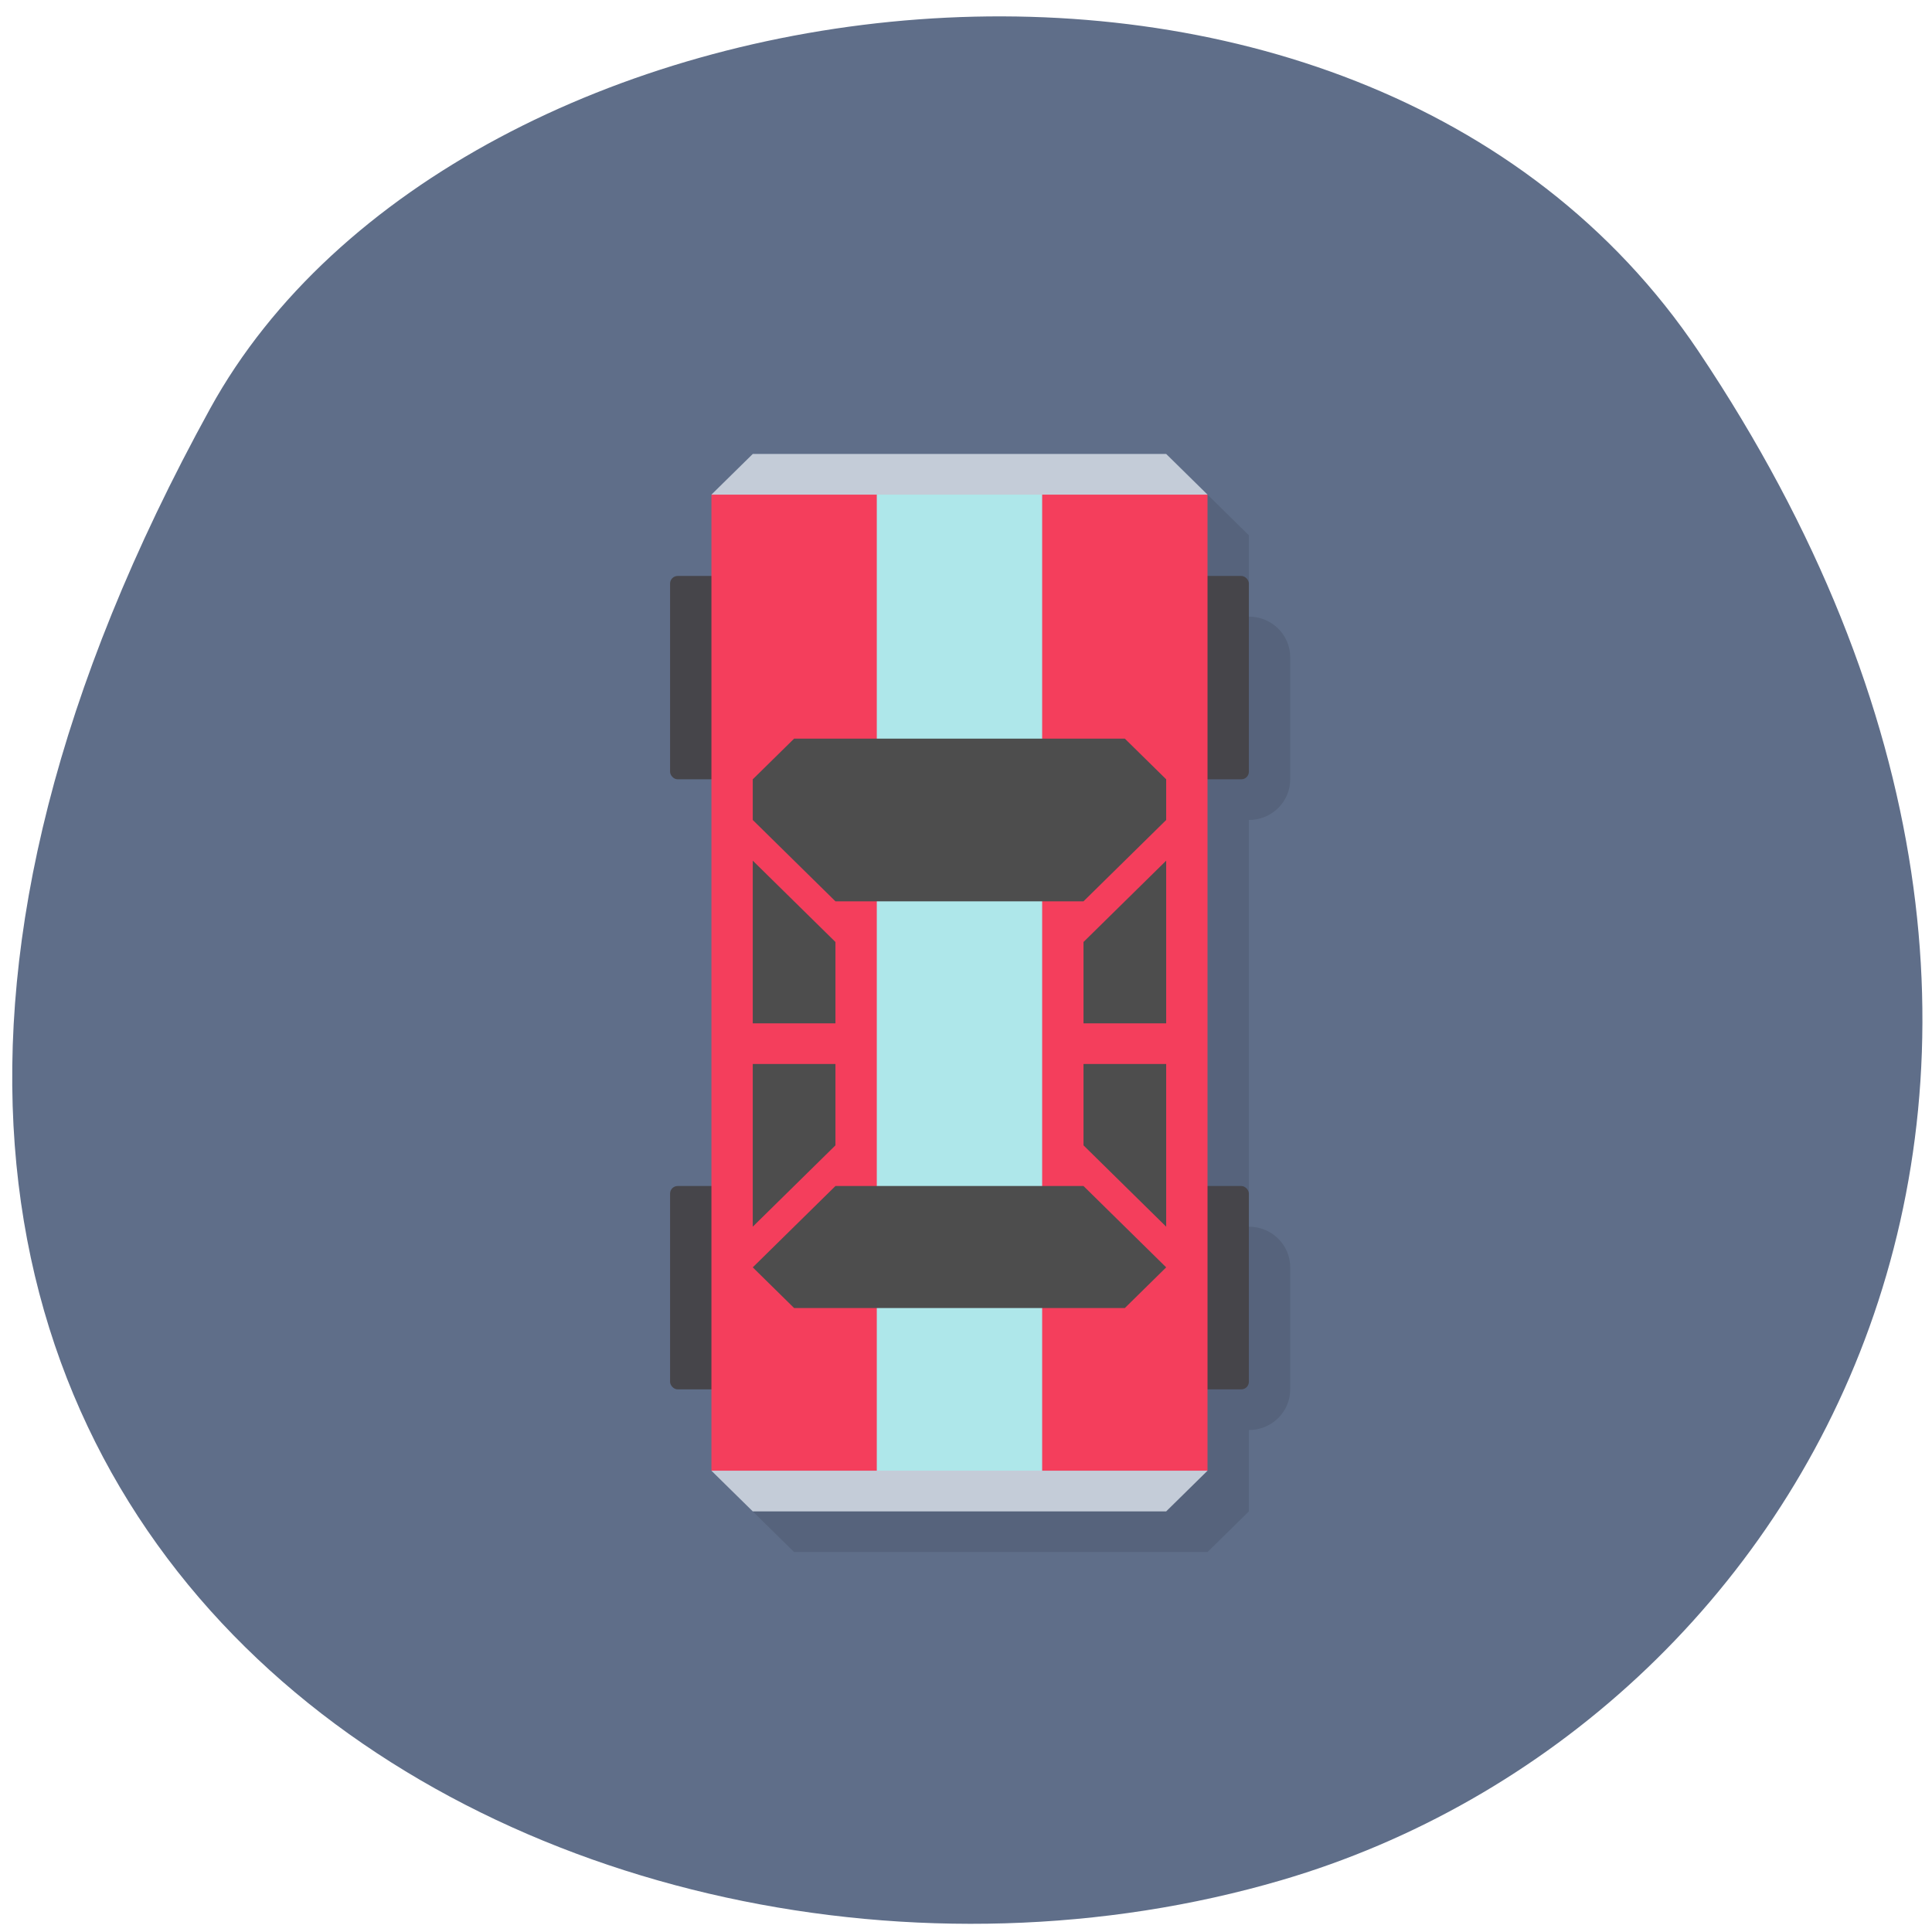 <svg xmlns="http://www.w3.org/2000/svg" viewBox="0 0 256 256"><defs><clipPath><path d="m -24 13 c 0 1.105 -0.672 2 -1.5 2 -0.828 0 -1.5 -0.895 -1.5 -2 0 -1.105 0.672 -2 1.5 -2 0.828 0 1.5 0.895 1.5 2 z" transform="matrix(15.333 0 0 11.5 415 -125.5)"/></clipPath></defs><g fill="#5f6e89" color="#000"><path d="M 225.57,1004.7 C 287.88,909.48 237.6,822.73 167.06,802.15 72.17,774.466 -56.66,847.22 28.23,997.16 c 33.741,59.59 152.95,75.37 197.34,7.545 z" transform="matrix(1 0 -0.016 -1 15.581 1051.28)"/></g><g transform="matrix(5.478 0 0 5.389 -4.337 0.872)"><path d="m 19,37 1,1 h 10 l 1,-1 v -2 c 0.554,0 1,-0.446 1,-1 v -3 c 0,-0.554 -0.446,-1 -1,-1 V 20 c 0.554,0 1,-0.446 1,-1 v -3 c 0,-0.554 -0.446,-1 -1,-1 v -2 l -1,-1 z" opacity="0.1"/><g fill="#46454a"><rect rx="0.183" height="5" width="14" y="29" x="17" ry="0.186"/><rect rx="0.183" height="5" width="14" y="14" x="17" ry="0.186"/></g><path d="m 18,12 6,-0.5 6,0.5 V 36 L 24,36.5 18,36 z" fill="#f43e5c"/><path d="m 22 11.5 h 4 v 25 h -4 z" fill="#aee7ea"/><path d="m 20,18 -1,1 v 1 l 2,2 h 6 l 2,-2 v -1 l -1,-1 z m -1,3 v 4 h 2 v -2 z m 10,0 -2,2 v 2 h 2 z m -10,5 v 4 l 2,-2 v -2 z m 8,0 v 2 l 2,2 v -4 z m -6,3 -2,2 1,1 h 8 l 1,-1 -2,-2 z" fill="#4d4d4d"/><path d="m 19,11 -1,1 h 12 l -1,-1 z m -1,25 1,1 h 10 l 1,-1 z" fill="#c4ccd8"/></g></svg>